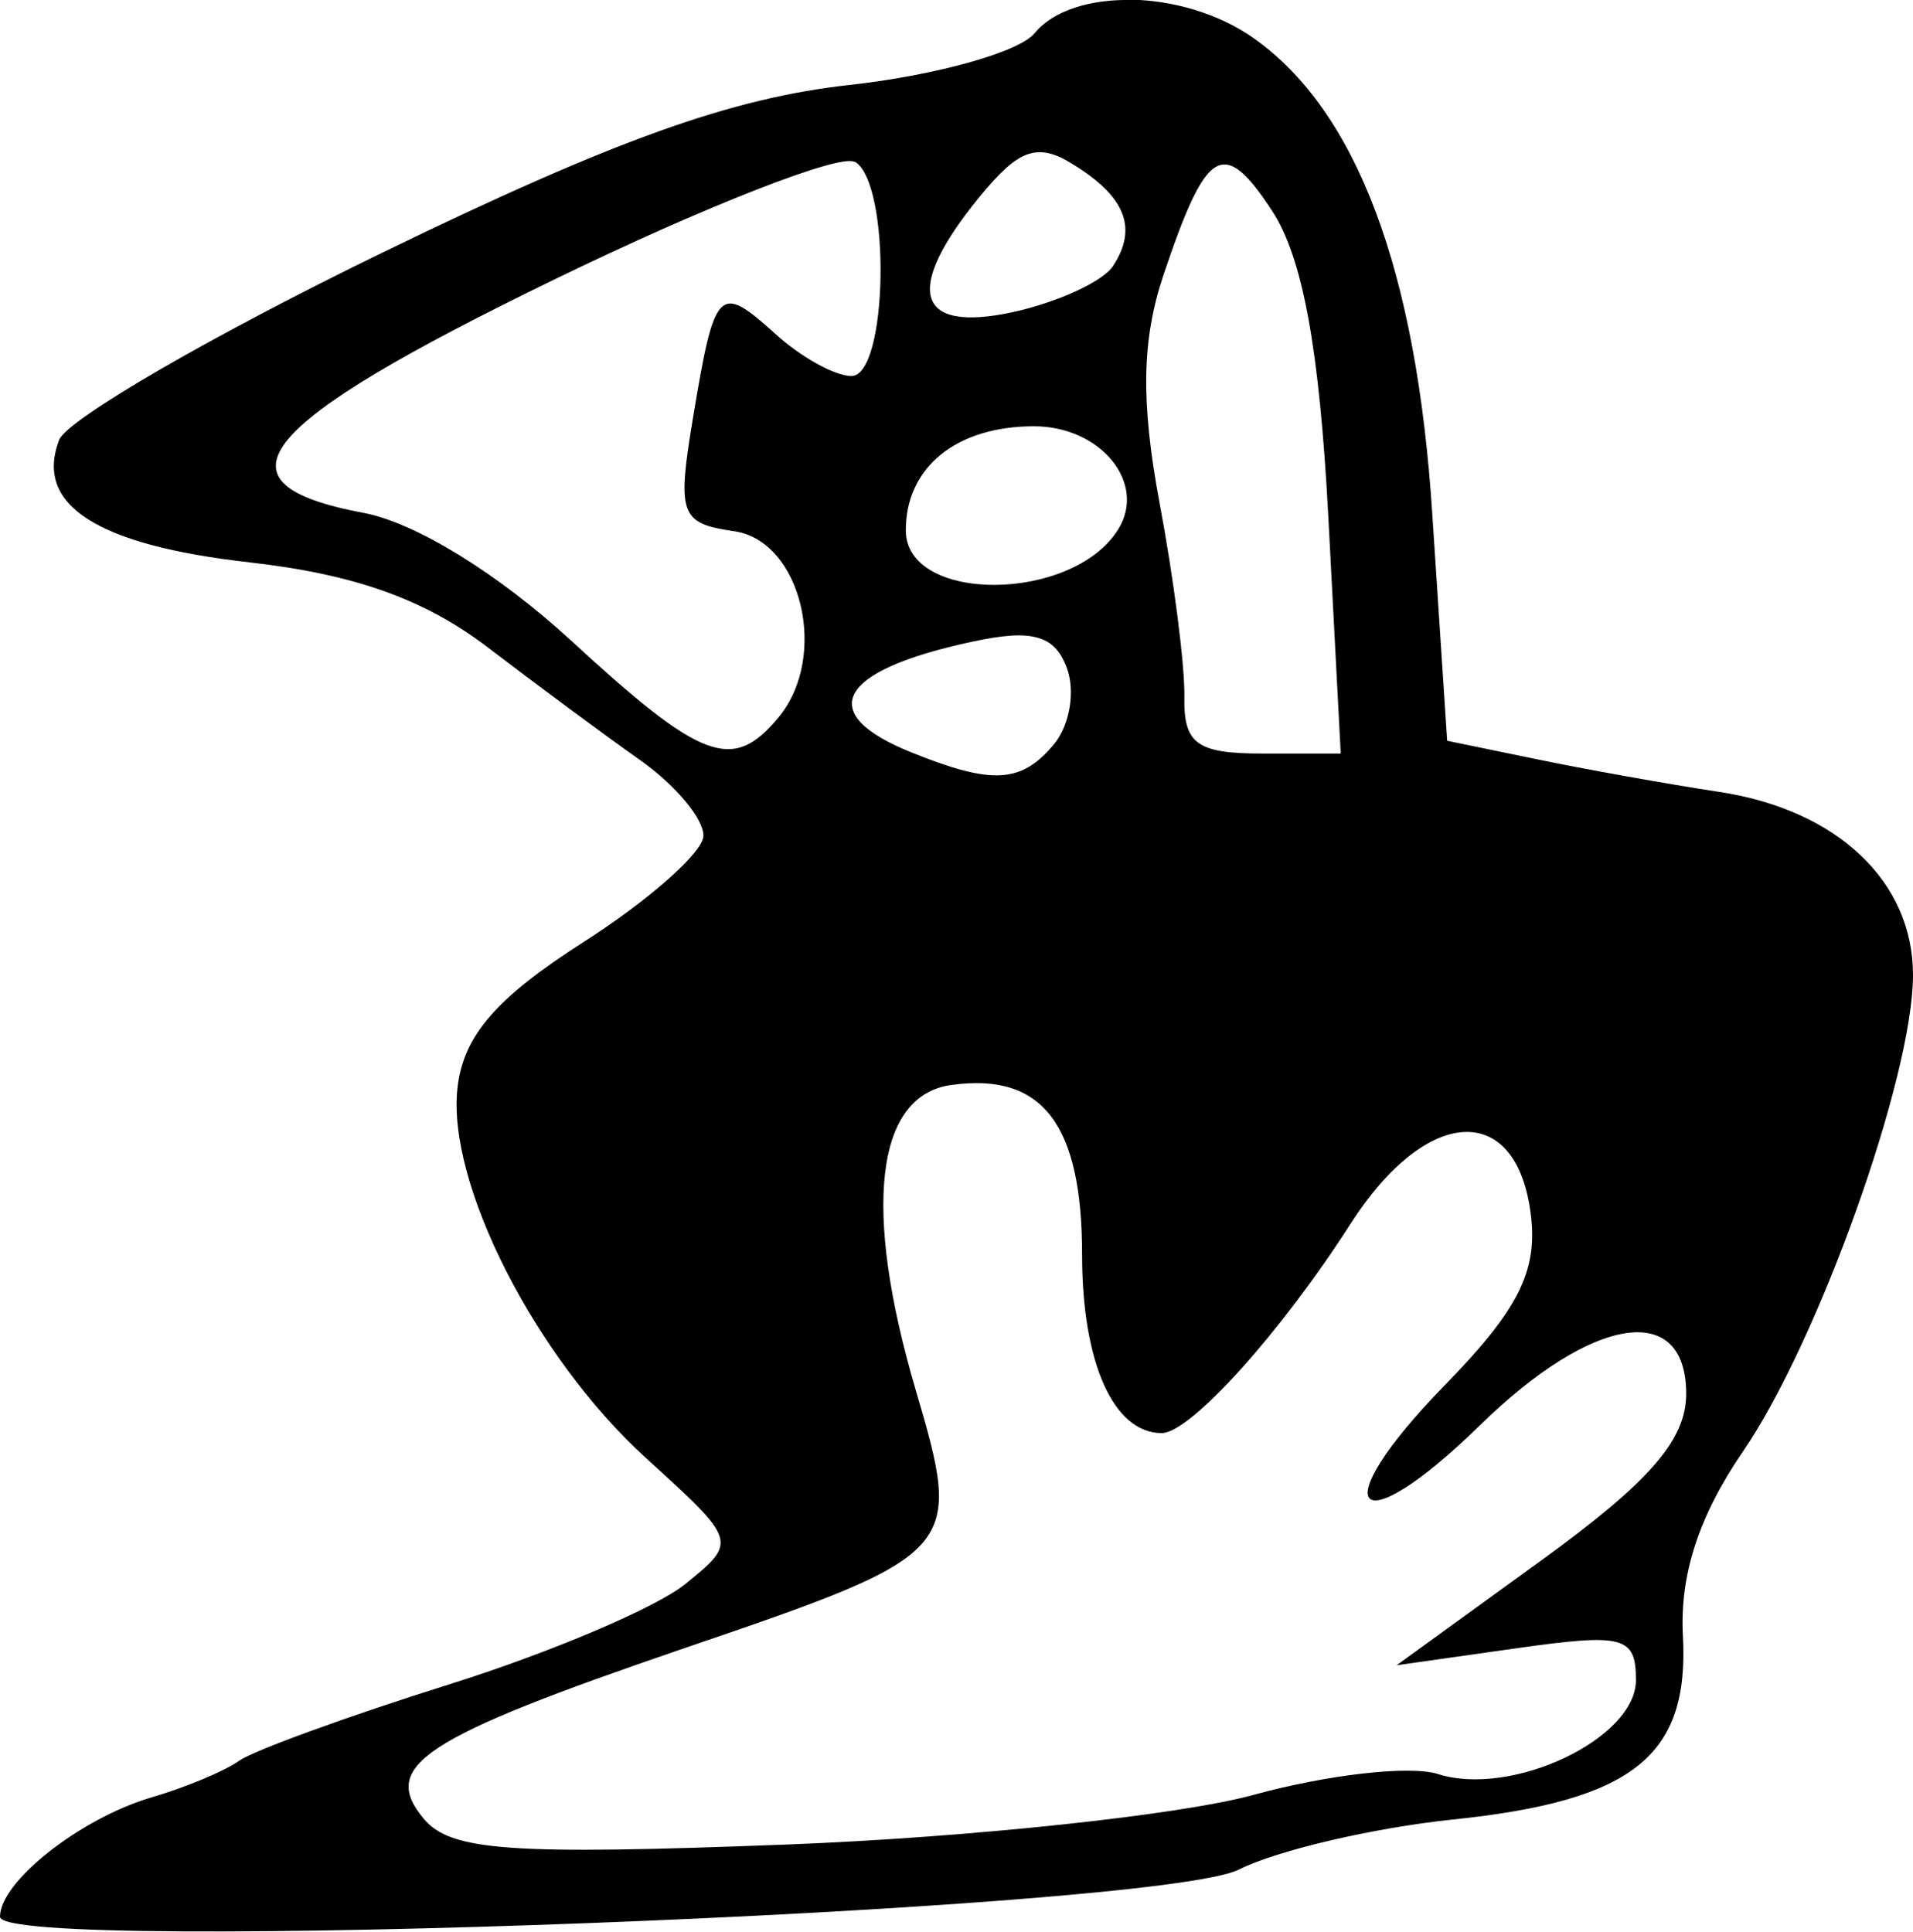 <?xml version="1.0" encoding="UTF-8" standalone="no"?>
<!-- Created with Inkscape (http://www.inkscape.org/) -->

<svg
   width="6.435mm"
   height="6.5mm"
   viewBox="0 0 6.435 6.5"
   version="1.1"
   id="svg13810"
   sodipodi:docname="cart-right-up.svg"
   inkscape:version="1.1.1 (3bf5ae0, 2021-09-20)"
   xmlns:inkscape="http://www.inkscape.org/namespaces/inkscape"
   xmlns:sodipodi="http://sodipodi.sourceforge.net/DTD/sodipodi-0.dtd"
   xmlns="http://www.w3.org/2000/svg"
   xmlns:svg="http://www.w3.org/2000/svg">
  <sodipodi:namedview
     id="namedview13812"
     pagecolor="#ffffff"
     bordercolor="#666666"
     borderopacity="1.0"
     inkscape:pageshadow="2"
     inkscape:pageopacity="0.0"
     inkscape:pagecheckerboard="0"
     inkscape:document-units="mm"
     showgrid="false"
     inkscape:zoom="7.8312671"
     inkscape:cx="24.197872"
     inkscape:cy="34.030253"
     inkscape:window-width="1920"
     inkscape:window-height="966"
     inkscape:window-x="0"
     inkscape:window-y="27"
     inkscape:window-maximized="1"
     inkscape:current-layer="layer1" />
  <defs
     id="defs13807" />
  <g
     inkscape:label="Слой 1"
     inkscape:groupmode="layer"
     id="layer1"
     transform="translate(29.86,-35.654)">
    <path
       d="m -26.052,35.654 c -0.139,-0.003 -0.264,0.034 -0.328,0.112 -0.053,0.064 -0.334,0.142 -0.624,0.174 -0.396,0.044 -0.788,0.184 -1.568,0.563 -0.572,0.278 -1.063,0.562 -1.089,0.631 -0.084,0.219 0.127,0.354 0.642,0.412 0.352,0.04 0.588,0.124 0.8,0.286 0.165,0.126 0.397,0.298 0.515,0.381 0.118,0.084 0.213,0.198 0.21,0.254 -0.003,0.056 -0.184,0.216 -0.403,0.356 -0.294,0.188 -0.404,0.315 -0.424,0.49 -0.037,0.321 0.262,0.908 0.635,1.247 0.307,0.279 0.307,0.28 0.131,0.423 -0.097,0.079 -0.455,0.231 -0.796,0.338 -0.341,0.107 -0.658,0.223 -0.704,0.256 -0.047,0.034 -0.18,0.09 -0.297,0.124 -0.239,0.071 -0.508,0.283 -0.508,0.401 0,0.129 3.893,-0.019 4.168,-0.159 0.127,-0.064 0.451,-0.14 0.719,-0.168 0.607,-0.063 0.796,-0.214 0.774,-0.618 -0.011,-0.206 0.054,-0.404 0.202,-0.62 0.254,-0.371 0.572,-1.261 0.572,-1.603 0,-0.315 -0.255,-0.556 -0.652,-0.616 -0.177,-0.027 -0.456,-0.077 -0.619,-0.111 l -0.296,-0.061 -0.05,-0.762 c -0.053,-0.823 -0.255,-1.359 -0.603,-1.603 -0.117,-0.082 -0.269,-0.125 -0.407,-0.128 z m -0.351,0.519 c 0.047,-0.016 0.092,-0.004 0.151,0.033 0.178,0.109 0.22,0.215 0.136,0.343 -0.034,0.052 -0.186,0.122 -0.337,0.155 -0.328,0.071 -0.369,-0.074 -0.111,-0.389 0.066,-0.08 0.114,-0.126 0.161,-0.142 z m -0.581,0.025 c 0.122,0.075 0.111,0.721 -0.012,0.721 -0.055,0 -0.169,-0.063 -0.255,-0.141 -0.191,-0.173 -0.205,-0.158 -0.278,0.282 -0.054,0.325 -0.043,0.355 0.138,0.381 0.227,0.032 0.32,0.421 0.15,0.626 -0.154,0.186 -0.257,0.148 -0.699,-0.259 -0.245,-0.225 -0.524,-0.397 -0.699,-0.429 -0.525,-0.099 -0.364,-0.295 0.64,-0.783 0.51,-0.248 0.967,-0.427 1.014,-0.397 z m 1.213,0.018 c 0.053,-0.031 0.108,0.022 0.19,0.147 0.103,0.157 0.159,0.464 0.189,1.025 l 0.042,0.801 h -0.265 c -0.219,0 -0.264,-0.033 -0.261,-0.191 0.002,-0.105 -0.036,-0.4 -0.084,-0.655 -0.063,-0.338 -0.059,-0.546 0.013,-0.762 0.073,-0.217 0.123,-0.333 0.176,-0.365 z m -0.611,0.872 c 0.224,0 0.38,0.19 0.284,0.346 -0.153,0.248 -0.715,0.251 -0.715,0.004 0,-0.212 0.17,-0.35 0.431,-0.35 z m 0.011,0.711 c 0.049,0.013 0.078,0.045 0.099,0.1 0.03,0.078 0.011,0.194 -0.042,0.258 -0.11,0.132 -0.207,0.138 -0.478,0.029 -0.33,-0.132 -0.252,-0.276 0.201,-0.373 0.102,-0.022 0.171,-0.028 0.22,-0.014 z m -0.289,1.505 c 0.306,-0.043 0.44,0.131 0.44,0.572 0,0.363 0.106,0.599 0.268,0.599 0.096,0 0.4,-0.337 0.635,-0.704 0.257,-0.401 0.562,-0.414 0.607,-0.026 0.022,0.188 -0.045,0.318 -0.291,0.57 -0.412,0.422 -0.301,0.545 0.12,0.133 0.38,-0.371 0.693,-0.418 0.693,-0.105 0,0.155 -0.123,0.296 -0.487,0.56 l -0.487,0.353 0.402,-0.057 c 0.361,-0.051 0.403,-0.041 0.403,0.107 0,0.197 -0.417,0.395 -0.666,0.316 -0.094,-0.03 -0.373,0.002 -0.62,0.07 -0.247,0.068 -0.953,0.143 -1.567,0.167 -0.936,0.036 -1.134,0.022 -1.225,-0.087 -0.148,-0.178 -0.004,-0.272 0.873,-0.572 0.935,-0.319 0.942,-0.327 0.782,-0.871 -0.179,-0.609 -0.135,-0.989 0.119,-1.025 z"
       style="fill:#000000;stroke-width:0.085"
       id="path13805"
       sodipodi:nodetypes="csssccsscscscsscscsscsccccsccscscssscscscsssscccsccsccccccssccsccccssssssssssccccsccccsss" />
  </g>
</svg>
